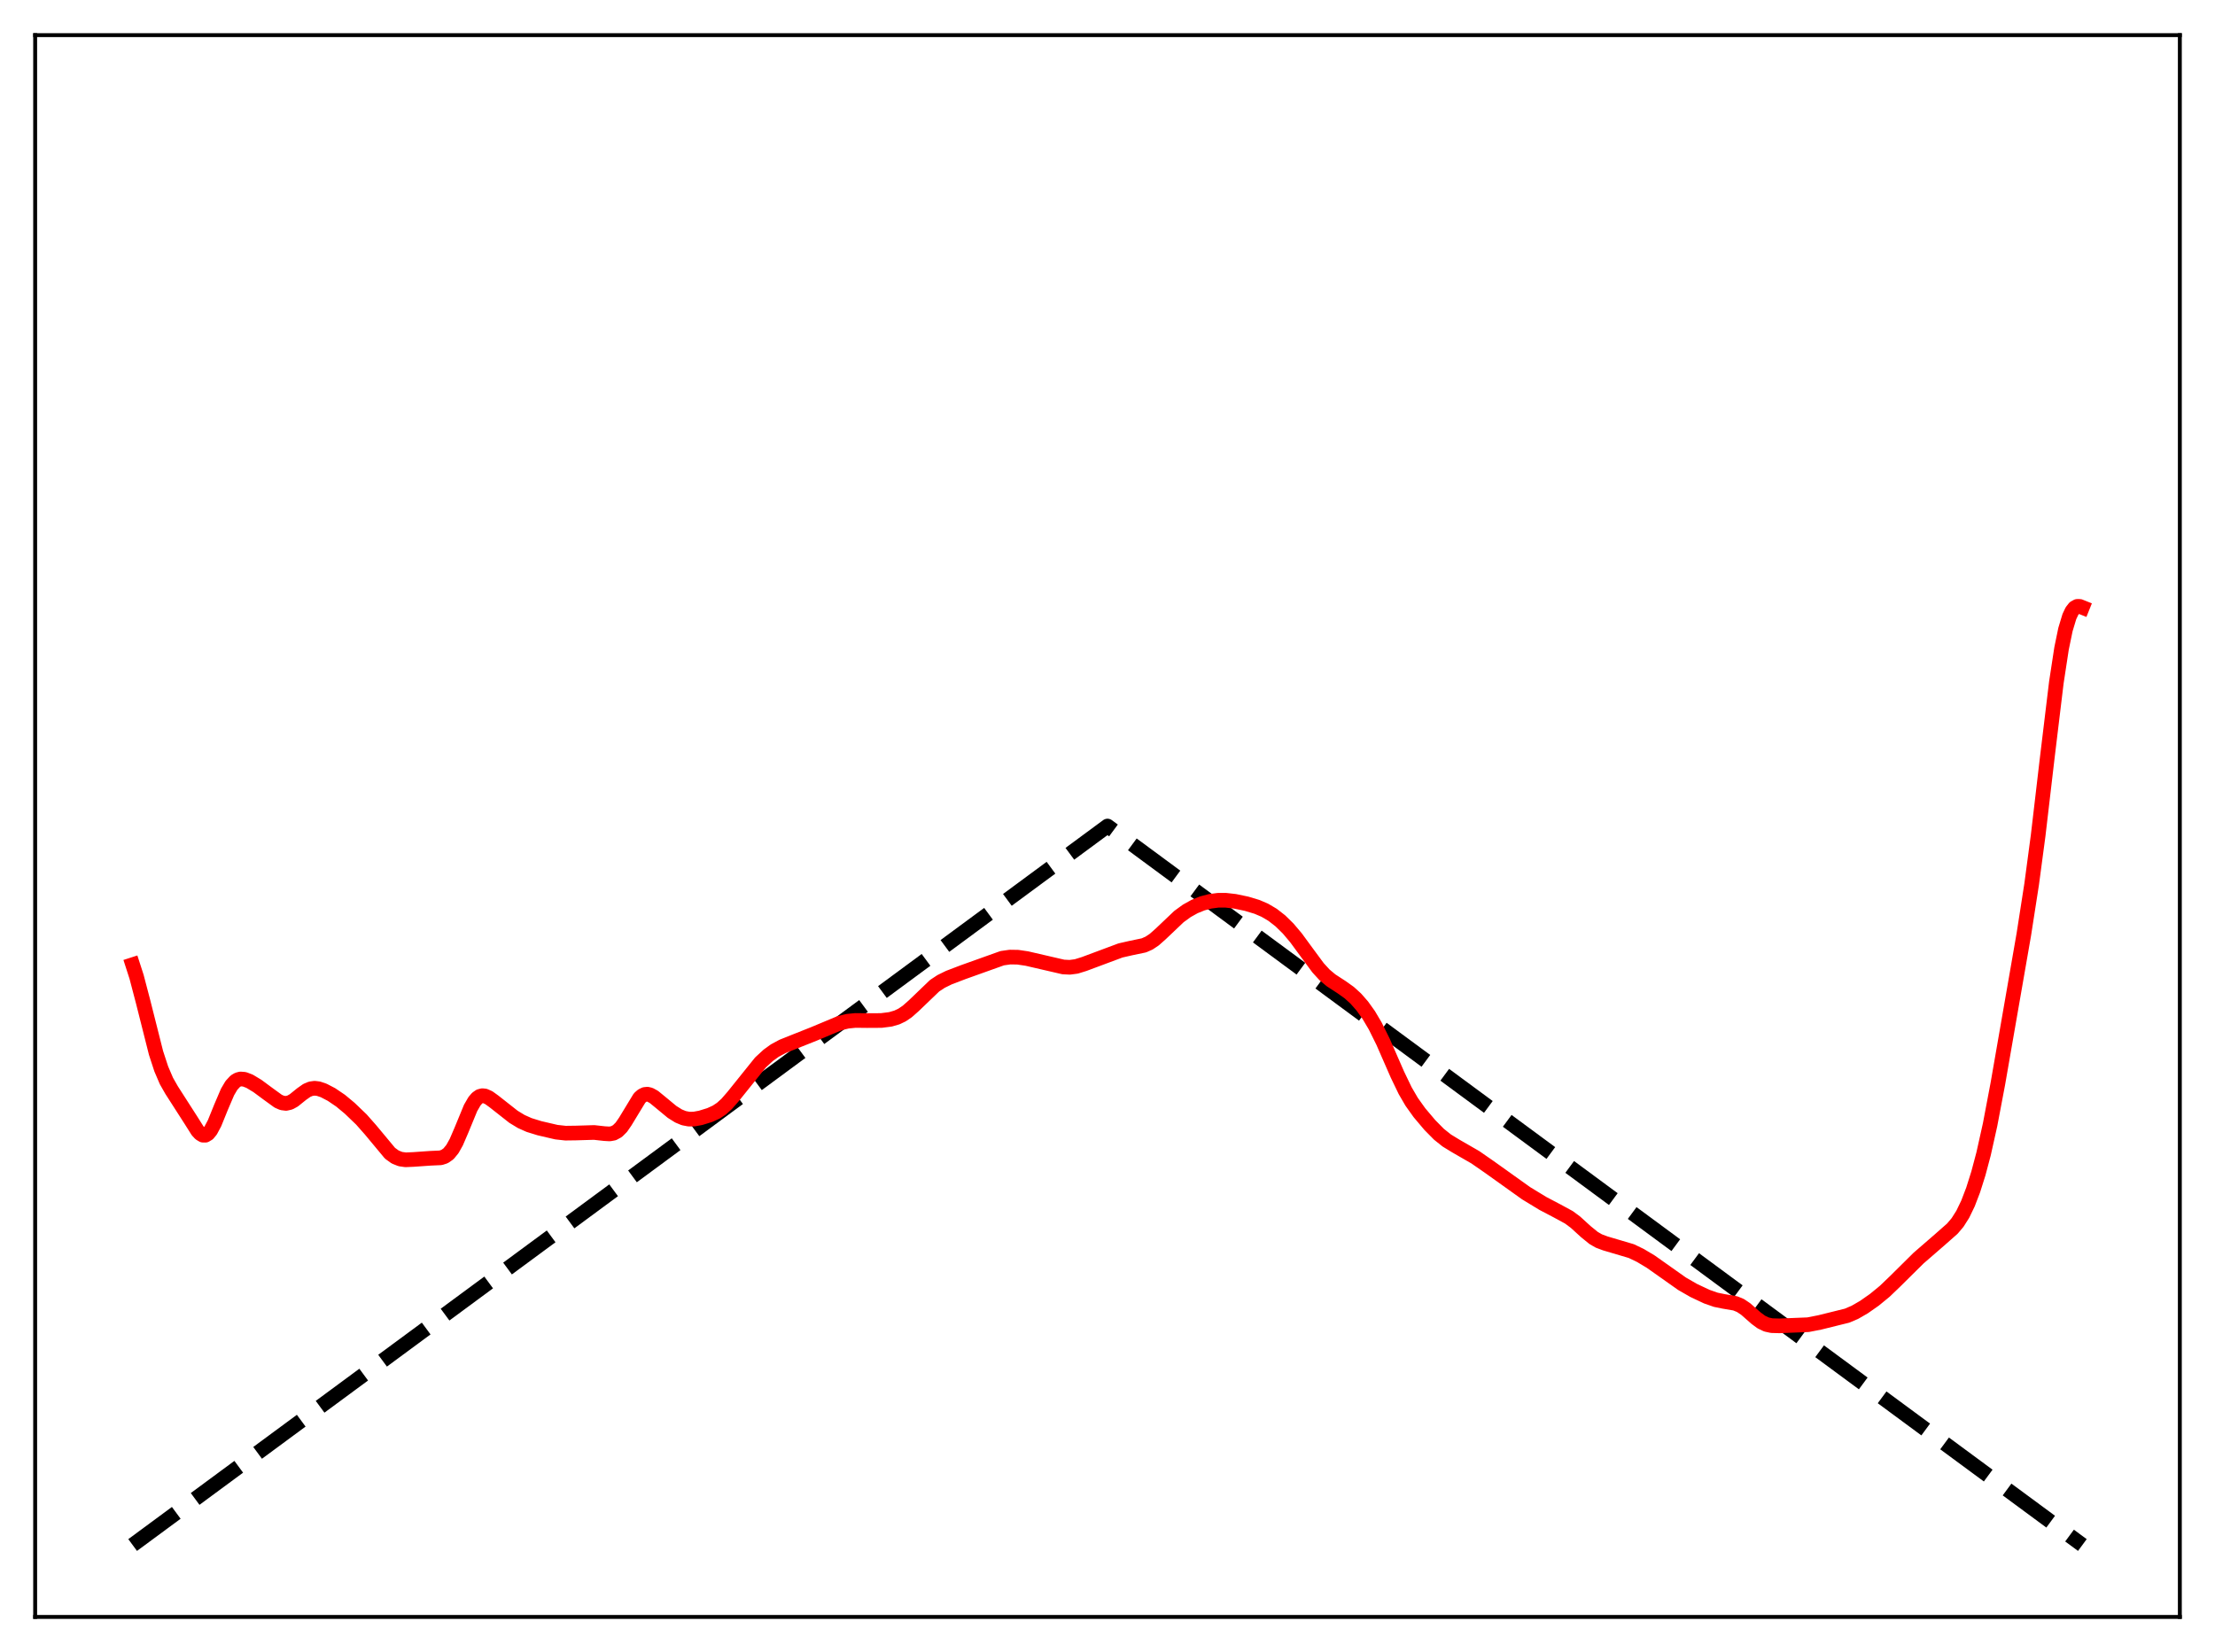 <?xml version="1.0" encoding="utf-8" standalone="no"?>
<!DOCTYPE svg PUBLIC "-//W3C//DTD SVG 1.1//EN"
  "http://www.w3.org/Graphics/SVG/1.1/DTD/svg11.dtd">
<svg xmlns:xlink="http://www.w3.org/1999/xlink" width="453.6pt" height="338.4pt" viewBox="0 0 453.6 338.4" xmlns="http://www.w3.org/2000/svg" version="1.1">
 <defs>
  <style type="text/css">*{stroke-linejoin: round; stroke-linecap: butt}</style>
 </defs>
 <g id="figure_1">
  <g id="patch_1">
   <path d="M 0 338.4 
L 453.6 338.4 
L 453.6 0 
L 0 0 
z
" style="fill: #ffffff"/>
  </g>
  <g id="axes_1">
   <g id="patch_2">
    <path d="M 7.2 331.2 
L 446.4 331.2 
L 446.4 7.2 
L 7.2 7.2 
z
" style="fill: #ffffff"/>
   </g>
   <g id="matplotlib.axis_1"/>
   <g id="matplotlib.axis_2"/>
   <g id="line2d_1">
    <path d="M 27.164 316.473 
L 226.8 169.2 
L 426.436 316.473 
L 426.436 316.473 
" clip-path="url(#pd69ade9b55)" style="fill: none; stroke-dasharray: 11.1,4.8; stroke-dashoffset: 0; stroke: #000000; stroke-width: 3"/>
   </g>
   <g id="line2d_2">
    <path d="M 27.164 197.599 
L 27.962 200.066 
L 29.293 205.138 
L 31.955 215.685 
L 33.02 218.94 
L 34.084 221.428 
L 35.149 223.295 
L 39.142 229.519 
L 40.473 231.63 
L 41.005 232.202 
L 41.537 232.518 
L 42.07 232.53 
L 42.602 232.212 
L 43.135 231.569 
L 43.933 230.077 
L 45.264 226.793 
L 46.595 223.679 
L 47.393 222.325 
L 48.192 221.462 
L 48.724 221.147 
L 49.257 221.01 
L 50.055 221.071 
L 51.12 221.481 
L 52.717 222.443 
L 54.847 224.02 
L 56.976 225.565 
L 57.775 225.913 
L 58.573 226.015 
L 59.372 225.833 
L 60.17 225.392 
L 61.767 224.104 
L 62.832 223.355 
L 63.631 223.019 
L 64.429 222.909 
L 65.228 223.005 
L 66.292 223.366 
L 67.889 224.199 
L 69.753 225.462 
L 71.616 227.011 
L 74.012 229.314 
L 75.875 231.425 
L 79.868 236.225 
L 80.932 236.993 
L 81.997 237.419 
L 83.062 237.568 
L 84.659 237.498 
L 88.119 237.256 
L 90.249 237.159 
L 91.047 236.901 
L 91.846 236.342 
L 92.644 235.372 
L 93.443 233.947 
L 94.508 231.469 
L 96.371 226.949 
L 97.169 225.568 
L 97.702 224.947 
L 98.234 224.575 
L 98.767 224.434 
L 99.299 224.488 
L 100.097 224.844 
L 101.162 225.612 
L 105.155 228.757 
L 106.752 229.726 
L 108.349 230.439 
L 110.479 231.097 
L 113.939 231.902 
L 115.802 232.109 
L 117.932 232.081 
L 121.658 231.968 
L 123.788 232.203 
L 124.852 232.265 
L 125.651 232.12 
L 126.449 231.685 
L 127.248 230.885 
L 128.047 229.726 
L 130.975 224.903 
L 131.507 224.435 
L 132.039 224.178 
L 132.572 224.124 
L 133.104 224.248 
L 133.903 224.686 
L 135.233 225.772 
L 137.629 227.756 
L 138.96 228.588 
L 140.025 229.03 
L 141.089 229.236 
L 142.154 229.219 
L 143.485 228.972 
L 145.348 228.397 
L 146.679 227.792 
L 147.744 227.084 
L 148.809 226.121 
L 150.14 224.591 
L 155.729 217.636 
L 157.327 216.162 
L 158.657 215.202 
L 160.255 214.34 
L 162.65 213.382 
L 166.643 211.795 
L 171.967 209.569 
L 173.564 209.185 
L 175.161 209.024 
L 177.556 209.05 
L 180.484 209.033 
L 182.348 208.796 
L 183.679 208.409 
L 184.743 207.899 
L 185.808 207.175 
L 187.139 205.995 
L 191.398 201.905 
L 192.729 201.029 
L 194.326 200.245 
L 197.254 199.127 
L 205.239 196.272 
L 206.836 196.044 
L 208.433 196.068 
L 210.297 196.344 
L 213.757 197.145 
L 217.75 198.069 
L 219.081 198.134 
L 220.412 197.959 
L 222.009 197.465 
L 229.462 194.683 
L 231.591 194.199 
L 234.253 193.644 
L 235.318 193.173 
L 236.383 192.461 
L 237.713 191.28 
L 241.44 187.738 
L 243.037 186.577 
L 244.634 185.686 
L 246.231 185.042 
L 247.828 184.62 
L 249.425 184.409 
L 251.023 184.403 
L 252.886 184.616 
L 255.281 185.117 
L 257.411 185.758 
L 259.008 186.443 
L 260.605 187.384 
L 262.202 188.628 
L 263.799 190.197 
L 265.396 192.086 
L 267.526 194.992 
L 269.921 198.238 
L 271.252 199.692 
L 272.583 200.805 
L 274.713 202.189 
L 276.31 203.326 
L 277.641 204.538 
L 278.972 206.054 
L 280.303 207.915 
L 281.633 210.165 
L 283.231 213.386 
L 286.159 220.081 
L 287.756 223.402 
L 289.087 225.689 
L 290.684 227.925 
L 292.813 230.445 
L 294.676 232.333 
L 296.273 233.609 
L 298.137 234.748 
L 302.129 237.048 
L 305.057 239.08 
L 312.511 244.407 
L 315.971 246.511 
L 318.899 248.049 
L 321.295 249.352 
L 322.625 250.339 
L 324.755 252.28 
L 326.352 253.58 
L 327.417 254.195 
L 328.748 254.693 
L 334.071 256.267 
L 335.935 257.163 
L 338.064 258.438 
L 340.726 260.318 
L 344.452 262.953 
L 346.848 264.331 
L 349.51 265.588 
L 351.373 266.24 
L 352.97 266.565 
L 355.366 266.974 
L 356.431 267.418 
L 357.495 268.134 
L 359.625 270.007 
L 360.689 270.796 
L 361.754 271.303 
L 362.819 271.535 
L 364.416 271.58 
L 370.272 271.346 
L 372.668 270.875 
L 378.257 269.491 
L 379.855 268.806 
L 381.718 267.73 
L 383.847 266.239 
L 385.977 264.491 
L 388.106 262.447 
L 392.897 257.702 
L 397.156 254.01 
L 399.818 251.663 
L 400.883 250.401 
L 401.948 248.723 
L 403.012 246.519 
L 404.077 243.74 
L 405.142 240.366 
L 406.207 236.358 
L 407.537 230.394 
L 409.135 221.963 
L 414.458 191.365 
L 416.055 181.101 
L 417.386 171.123 
L 419.249 155.214 
L 421.113 139.779 
L 422.177 132.824 
L 422.976 128.951 
L 423.775 126.302 
L 424.307 125.178 
L 424.839 124.503 
L 425.372 124.207 
L 425.904 124.208 
L 426.436 124.421 
L 426.436 124.421 
" clip-path="url(#pd69ade9b55)" style="fill: none; stroke: #ff0000; stroke-width: 3; stroke-linecap: square"/>
   </g>
   <g id="patch_3">
    <path d="M 7.2 331.2 
L 7.2 7.2 
" style="fill: none; stroke: #000000; stroke-width: 0.8; stroke-linejoin: miter; stroke-linecap: square"/>
   </g>
   <g id="patch_4">
    <path d="M 446.4 331.2 
L 446.4 7.2 
" style="fill: none; stroke: #000000; stroke-width: 0.8; stroke-linejoin: miter; stroke-linecap: square"/>
   </g>
   <g id="patch_5">
    <path d="M 7.2 331.2 
L 446.4 331.2 
" style="fill: none; stroke: #000000; stroke-width: 0.8; stroke-linejoin: miter; stroke-linecap: square"/>
   </g>
   <g id="patch_6">
    <path d="M 7.2 7.2 
L 446.4 7.2 
" style="fill: none; stroke: #000000; stroke-width: 0.8; stroke-linejoin: miter; stroke-linecap: square"/>
   </g>
  </g>
 </g>
 <defs>
  <clipPath id="pd69ade9b55">
   <rect x="7.2" y="7.2" width="439.2" height="324"/>
  </clipPath>
 </defs>
</svg>
